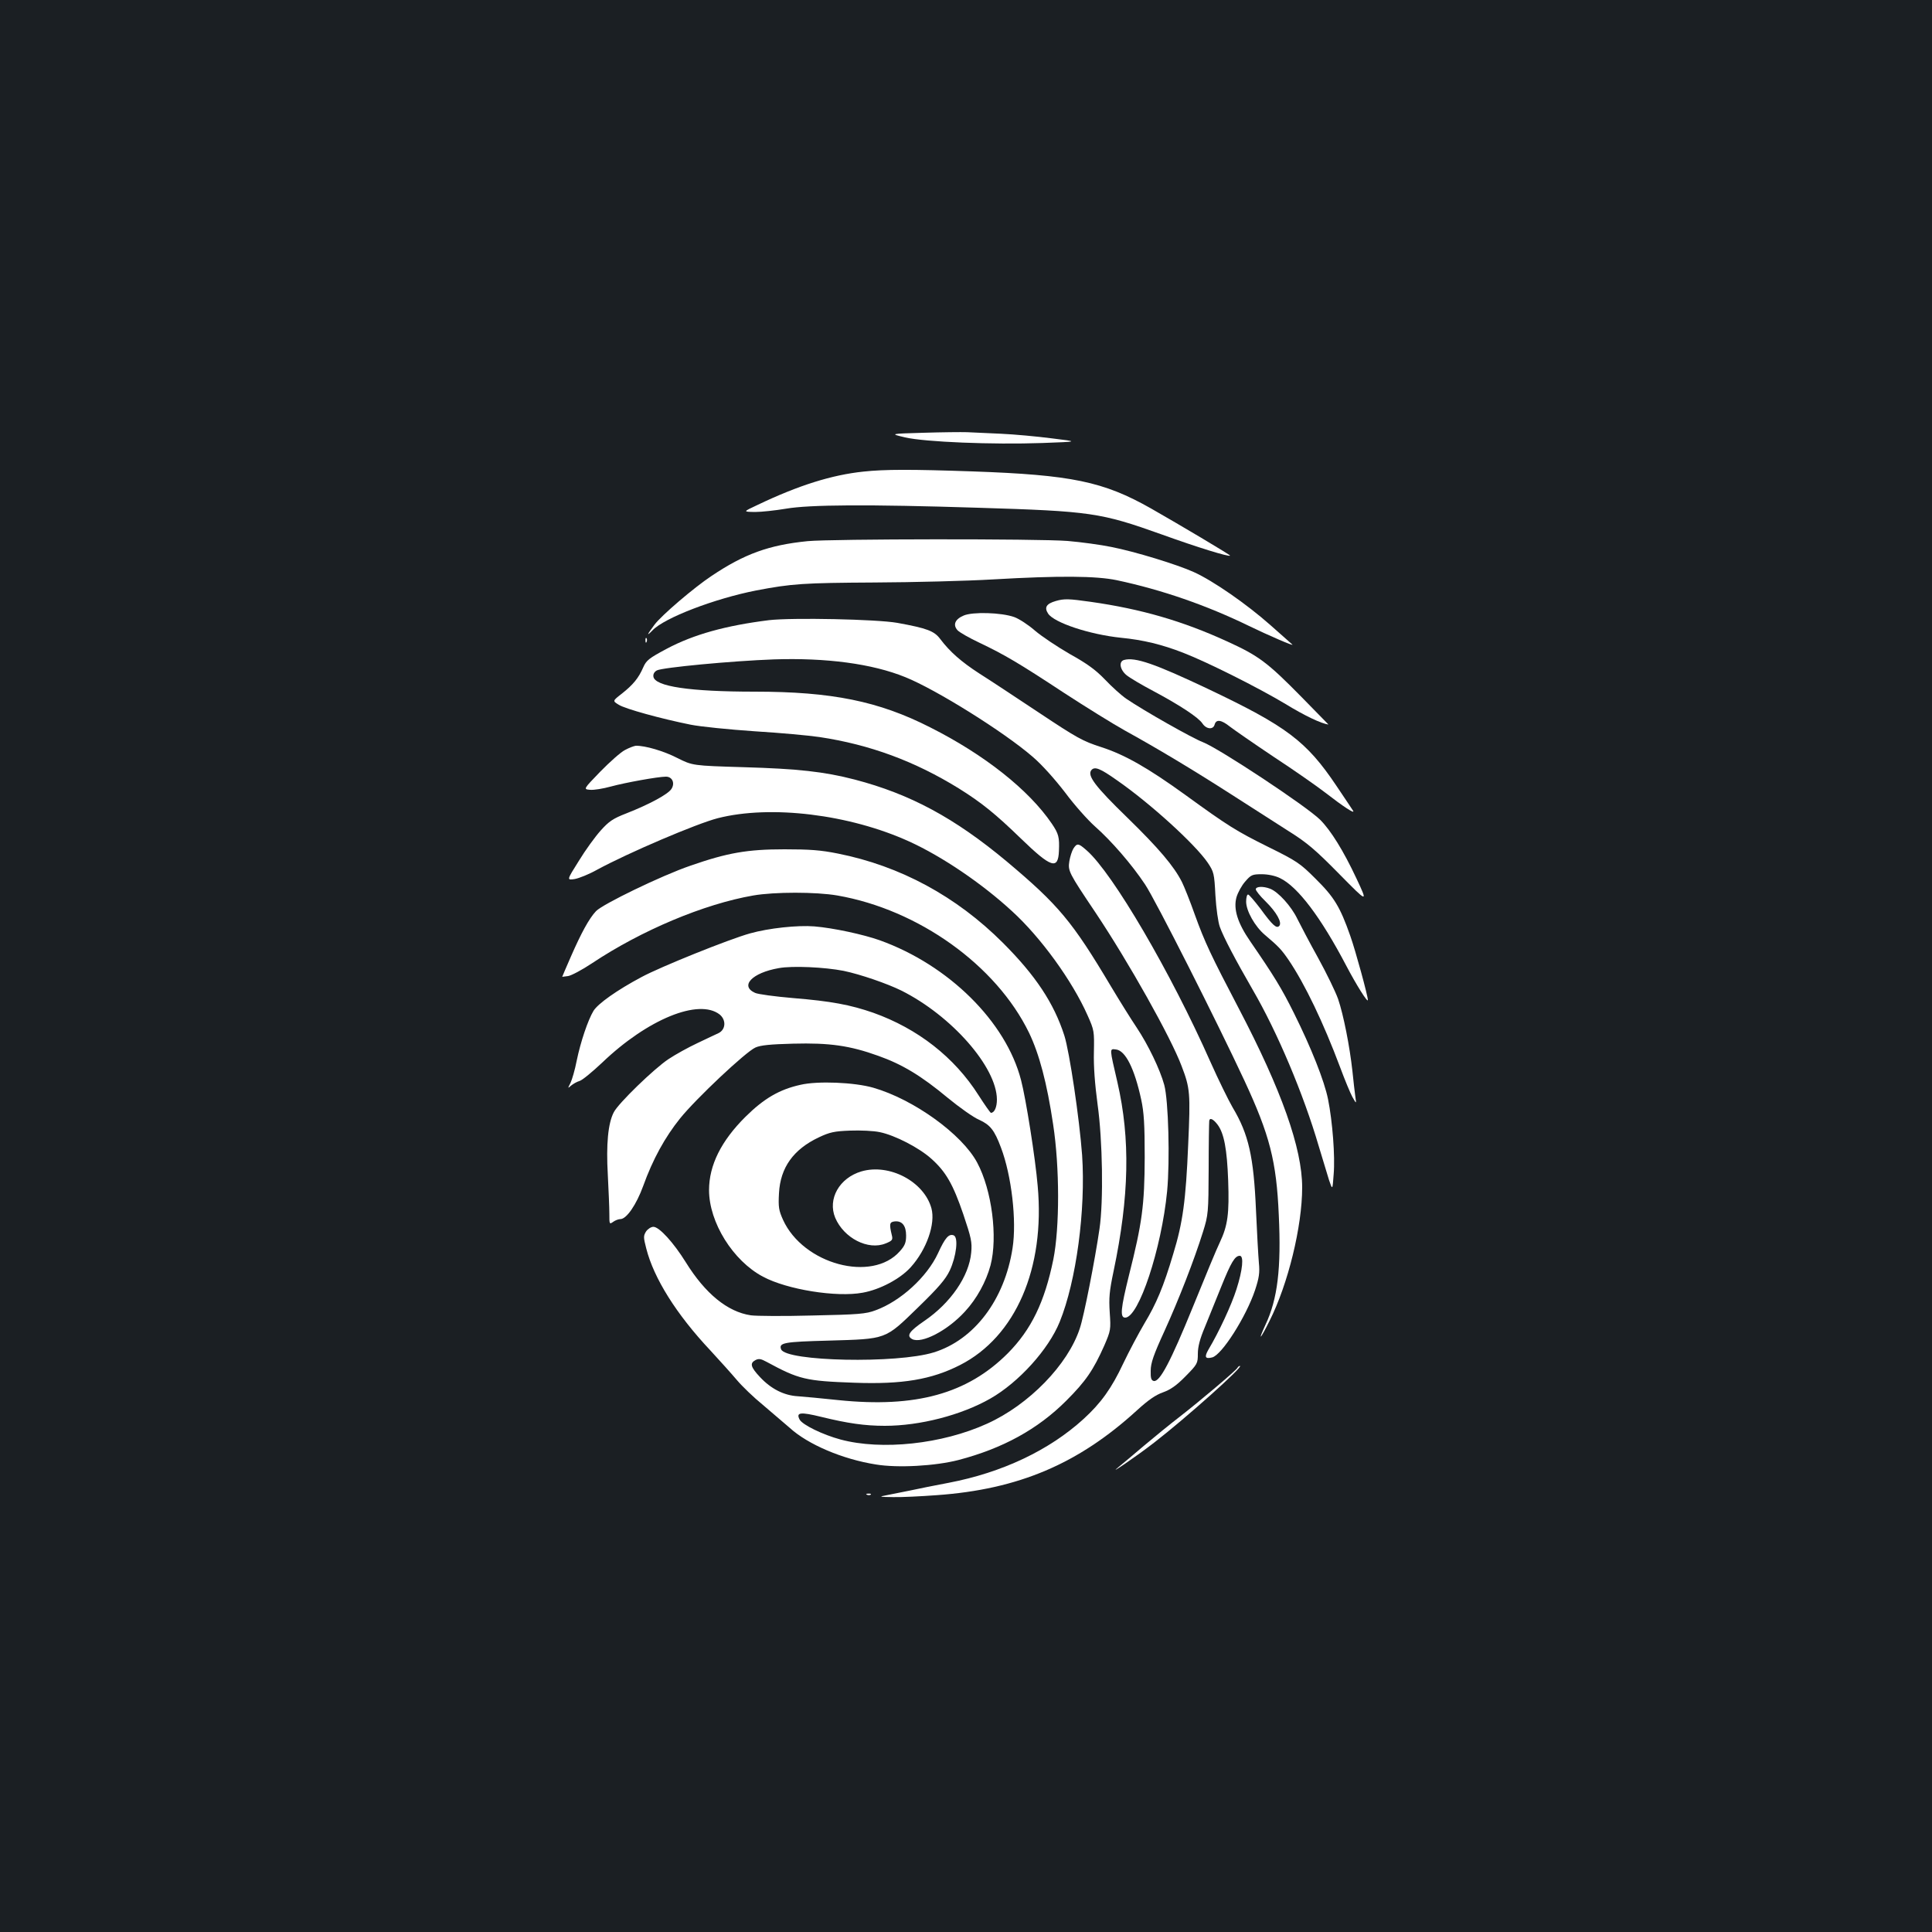 <?xml version="1.0" standalone="no"?>
<!DOCTYPE svg PUBLIC "-//W3C//DTD SVG 20010904//EN"
 "http://www.w3.org/TR/2001/REC-SVG-20010904/DTD/svg10.dtd">
<svg version="1.0" xmlns="http://www.w3.org/2000/svg"
 width="1000pt" height="1000pt" viewBox="0 0 1000 1000"
 preserveAspectRatio="xMidYMid meet">
<rect width="100%" height="100%" fill="#1b1f23"/>
<g transform="translate(0,1000) scale(0.1,-0.1)"
fill="#ffffff" stroke="none">
<path d="M4780 7760 c-175 -5 -175 -5 -95 -24 104 -24 452 -38 710 -29 190 7
190 7 50 24 -77 10 -196 21 -265 24 -69 3 -147 7 -175 8 -27 1 -129 0 -225 -3z"/>
<path d="M4469 7559 c-163 -17 -336 -71 -549 -173 -75 -35 -75 -35 -12 -36 34
0 106 8 160 17 122 21 423 23 992 5 587 -18 636 -25 955 -139 183 -66 345
-116 352 -109 3 3 -265 162 -409 244 -247 140 -412 174 -923 192 -317 11 -456
11 -566 -1z"/>
<path d="M4180 7199 c-200 -20 -327 -66 -497 -180 -92 -61 -260 -205 -295
-252 -39 -52 -44 -64 -11 -30 61 65 323 165 538 207 183 35 245 39 610 41 204
1 480 8 615 16 345 20 534 18 640 -4 235 -50 465 -130 685 -237 99 -48 237
-108 224 -96 -2 2 -53 47 -114 101 -122 108 -296 229 -396 274 -86 39 -304
106 -427 130 -53 11 -155 25 -226 31 -152 12 -1222 11 -1346 -1z"/>
<path d="M5464 6889 c-48 -14 -60 -33 -39 -65 31 -47 214 -108 377 -125 114
-11 213 -35 323 -78 124 -48 389 -181 529 -265 98 -60 186 -102 222 -106 0 0
-63 64 -140 143 -176 179 -222 213 -382 286 -233 107 -448 169 -709 206 -113
16 -137 17 -181 4z"/>
<path d="M4988 6814 c-45 -19 -57 -48 -32 -76 10 -11 61 -40 114 -65 130 -62
203 -105 437 -259 112 -73 254 -161 315 -195 165 -91 349 -201 553 -332 99
-64 232 -148 295 -189 96 -60 140 -98 263 -223 148 -150 148 -150 88 -22 -68
145 -133 249 -188 304 -72 71 -526 371 -608 402 -53 20 -304 162 -395 224 -25
17 -74 61 -110 99 -49 51 -93 83 -183 133 -64 37 -145 91 -179 120 -34 30 -83
62 -108 71 -67 24 -216 28 -262 8z"/>
<path d="M3980 6790 c-224 -28 -390 -74 -529 -148 -92 -49 -106 -60 -122 -97
-24 -55 -52 -89 -110 -135 -49 -38 -49 -38 -16 -58 33 -21 218 -72 372 -103
50 -10 198 -25 330 -34 132 -8 284 -22 337 -30 260 -39 493 -125 721 -266 117
-73 189 -131 323 -261 155 -150 191 -161 195 -63 3 71 -1 89 -37 142 -119 175
-349 357 -629 498 -267 136 -510 185 -909 185 -336 0 -517 27 -524 78 -2 13 5
25 18 32 28 15 386 49 605 57 271 9 509 -22 681 -92 159 -64 510 -283 659
-412 49 -42 114 -115 168 -185 48 -65 118 -143 154 -175 85 -75 191 -197 260
-301 53 -79 373 -712 514 -1015 131 -282 166 -417 178 -697 13 -274 -6 -434
-69 -567 -42 -91 -27 -77 21 20 96 190 169 489 169 691 0 202 -107 504 -328
926 -145 277 -176 343 -227 484 -25 71 -56 148 -67 170 -41 82 -121 176 -282
333 -168 163 -210 219 -187 247 17 20 45 9 130 -51 175 -121 407 -333 472
-428 32 -48 34 -55 40 -170 4 -67 14 -139 23 -163 19 -53 80 -169 170 -325
128 -220 263 -541 341 -807 21 -69 45 -149 54 -178 18 -53 18 -53 24 30 8 93
-6 273 -29 388 -19 95 -87 266 -176 445 -65 131 -104 194 -227 373 -65 94 -88
167 -71 228 7 24 27 61 45 81 30 35 37 38 86 38 32 0 70 -8 94 -20 92 -44 212
-203 344 -455 51 -97 111 -193 111 -176 0 22 -64 256 -91 332 -53 151 -84 201
-179 295 -81 81 -97 92 -247 166 -165 82 -208 109 -427 268 -195 141 -315 209
-436 248 -96 31 -125 47 -322 178 -119 79 -258 171 -309 203 -94 61 -152 112
-202 178 -31 42 -68 56 -222 84 -106 19 -545 28 -665 14z"/>
<path d="M3341 6684 c0 -11 3 -14 6 -6 3 7 2 16 -1 19 -3 4 -6 -2 -5 -13z"/>
<path d="M5818 6584 c-28 -8 -22 -49 12 -78 17 -14 79 -51 138 -82 139 -74
236 -138 256 -169 20 -30 56 -33 63 -5 8 28 34 25 79 -11 22 -17 123 -87 226
-156 104 -68 224 -152 268 -186 93 -72 154 -112 144 -94 -4 6 -43 65 -87 130
-155 231 -258 308 -662 500 -278 132 -380 167 -437 151z"/>
<path d="M3235 6118 c-22 -11 -79 -62 -128 -112 -88 -91 -88 -91 -53 -94 20
-2 68 6 108 17 73 20 244 51 285 51 33 0 48 -34 28 -64 -18 -27 -111 -78 -233
-126 -70 -27 -91 -42 -133 -89 -28 -31 -79 -101 -113 -157 -63 -100 -63 -100
-22 -94 23 4 75 25 116 48 162 88 516 239 625 267 274 70 683 20 992 -121 169
-77 376 -217 532 -361 149 -136 311 -360 390 -538 35 -78 35 -83 33 -191 -2
-73 5 -165 19 -270 26 -185 31 -502 10 -644 -23 -159 -81 -455 -102 -516 -61
-187 -263 -395 -480 -493 -233 -106 -545 -139 -758 -82 -93 25 -197 76 -212
103 -20 38 3 41 113 14 135 -33 224 -46 328 -46 181 0 395 55 546 141 147 84
301 254 359 397 86 212 135 580 116 863 -14 189 -65 534 -92 619 -54 168 -149
311 -318 480 -241 241 -532 398 -854 462 -89 18 -146 22 -277 22 -192 0 -295
-18 -487 -85 -149 -51 -454 -199 -488 -235 -36 -38 -77 -114 -130 -235 -25
-57 -45 -104 -45 -105 0 0 14 2 31 4 17 3 72 32 123 66 255 170 580 307 835
351 109 19 325 19 435 0 420 -73 822 -361 992 -710 53 -110 93 -260 125 -475
34 -222 34 -534 1 -699 -45 -220 -114 -363 -236 -486 -209 -209 -476 -283
-876 -242 -85 9 -180 18 -210 20 -72 4 -139 38 -196 99 -49 52 -54 72 -24 88
17 9 29 7 58 -9 168 -91 202 -99 454 -108 248 -9 399 16 548 92 287 147 440
500 401 927 -12 143 -61 452 -86 547 -78 303 -375 596 -731 724 -84 30 -241
64 -339 72 -86 7 -236 -9 -332 -36 -109 -30 -466 -174 -562 -226 -128 -68
-226 -138 -249 -175 -29 -48 -67 -161 -87 -258 -9 -47 -24 -98 -32 -115 -15
-29 -15 -30 3 -14 11 9 30 20 44 24 14 4 66 47 117 95 235 225 500 333 608
249 34 -28 32 -77 -5 -96 -14 -6 -63 -30 -110 -52 -47 -22 -114 -59 -150 -83
-74 -49 -260 -229 -283 -275 -30 -57 -40 -167 -31 -323 4 -80 8 -171 8 -202 0
-55 0 -56 20 -42 11 8 28 14 37 14 32 0 83 75 118 171 50 139 113 253 191 350
82 102 340 345 390 367 26 12 78 17 195 20 189 5 294 -10 441 -63 124 -44 222
-103 359 -217 61 -50 134 -102 163 -114 57 -26 79 -53 113 -144 55 -145 82
-379 60 -520 -41 -267 -198 -475 -408 -540 -191 -59 -765 -47 -790 16 -13 34
15 39 245 45 304 9 291 4 463 171 107 104 143 146 165 192 34 73 46 172 20
182 -25 9 -44 -12 -81 -93 -57 -123 -194 -248 -323 -295 -50 -19 -88 -22 -327
-27 -148 -4 -292 -3 -319 1 -121 18 -236 113 -336 274 -64 103 -138 184 -168
184 -12 0 -29 -11 -38 -24 -14 -23 -14 -30 1 -88 39 -154 156 -341 332 -528
48 -52 110 -121 137 -153 27 -32 87 -90 135 -129 47 -40 109 -93 138 -118 95
-87 275 -163 446 -190 113 -19 308 -8 428 23 229 60 410 159 558 307 101 101
140 158 197 286 33 77 34 82 28 170 -5 76 -2 111 20 215 81 386 87 684 20 976
-42 181 -42 175 -8 171 49 -5 96 -98 131 -260 14 -65 18 -128 18 -298 -1 -249
-13 -339 -82 -613 -42 -170 -47 -217 -19 -217 70 0 188 357 217 654 15 159 7
471 -15 551 -22 80 -83 207 -143 297 -27 40 -87 136 -133 213 -200 336 -271
421 -539 646 -271 226 -500 349 -787 424 -158 41 -295 56 -574 64 -265 8 -265
8 -345 48 -70 36 -166 64 -214 63 -9 -1 -34 -10 -56 -22z m1131 -1143 c87 -18
226 -66 299 -102 260 -130 494 -396 495 -564 0 -40 -13 -69 -31 -69 -3 0 -32
41 -64 91 -125 197 -315 345 -545 427 -118 41 -218 60 -415 76 -94 8 -183 20
-197 27 -80 36 -15 104 123 128 70 13 238 5 335 -14z"/>
<path d="M5556 5608 c-8 -13 -17 -42 -21 -65 -8 -51 -4 -59 135 -266 173 -259
390 -646 446 -795 44 -115 46 -140 34 -407 -12 -288 -28 -404 -77 -564 -51
-172 -88 -259 -150 -362 -30 -51 -79 -143 -109 -206 -60 -128 -115 -205 -206
-288 -178 -162 -421 -277 -698 -330 -69 -13 -159 -31 -200 -40 -41 -8 -95 -19
-120 -24 -43 -8 -41 -9 33 -10 43 -1 144 4 225 10 424 30 734 162 1039 441 57
52 95 78 132 91 39 14 70 35 117 83 62 63 64 67 64 117 0 36 11 78 36 137 19
47 57 141 85 210 51 127 71 160 96 160 22 0 15 -73 -17 -173 -26 -82 -90 -220
-146 -314 -21 -37 -16 -48 20 -39 50 12 176 211 222 348 21 64 25 90 20 141
-3 34 -10 157 -15 272 -12 279 -38 394 -121 533 -22 38 -74 144 -115 236 -205
463 -506 977 -640 1094 -43 38 -50 39 -69 10z m746 -1429 c34 -45 49 -128 55
-289 6 -172 -2 -233 -43 -320 -15 -30 -77 -180 -139 -333 -116 -285 -172 -391
-203 -385 -13 3 -17 14 -16 53 0 40 15 83 71 205 75 165 154 368 200 515 27
87 28 98 29 325 0 129 2 241 3 248 2 19 21 10 43 -19z"/>
<path d="M6500 5397 c0 -7 22 -35 50 -62 57 -56 88 -111 71 -128 -14 -14 -34
3 -98 91 -30 39 -58 72 -63 72 -6 0 -10 -17 -10 -37 0 -48 46 -129 97 -172 72
-61 85 -75 123 -130 85 -126 180 -325 266 -554 24 -65 53 -135 64 -155 21 -37
21 -37 15 3 -3 22 -10 82 -15 132 -14 127 -46 290 -74 372 -13 37 -59 132
-103 212 -44 79 -92 171 -108 203 -31 65 -99 140 -141 156 -36 14 -74 12 -74
-3z"/>
<path d="M4143 4385 c-109 -24 -189 -71 -284 -165 -126 -125 -189 -251 -189
-380 0 -167 124 -366 279 -448 125 -67 381 -108 516 -83 90 16 195 72 249 132
82 91 129 225 107 305 -38 138 -217 233 -362 191 -115 -34 -176 -143 -136
-240 45 -106 171 -170 261 -133 35 14 38 19 32 43 -14 58 -12 68 15 71 38 4
59 -22 59 -73 0 -36 -6 -52 -32 -81 -144 -164 -500 -68 -605 162 -22 49 -25
66 -21 138 7 133 75 227 206 289 57 27 81 32 163 35 52 2 121 -1 153 -8 78
-16 204 -81 267 -138 75 -67 112 -132 165 -287 41 -122 46 -144 41 -198 -11
-123 -107 -262 -244 -355 -76 -52 -93 -76 -62 -93 49 -26 184 44 274 143 61
66 109 154 132 239 38 146 7 389 -69 531 -78 147 -329 328 -538 388 -97 28
-288 36 -377 15z"/>
<path d="M6405 2920 c-10 -16 -191 -169 -295 -250 -52 -40 -138 -110 -190
-154 -53 -45 -111 -94 -130 -109 -66 -53 95 57 185 127 164 127 463 394 443
396 -4 0 -10 -4 -13 -10z"/>
<path d="M4488 2263 c7 -3 16 -2 19 1 4 3 -2 6 -13 5 -11 0 -14 -3 -6 -6z"/>
</g>
</svg>
